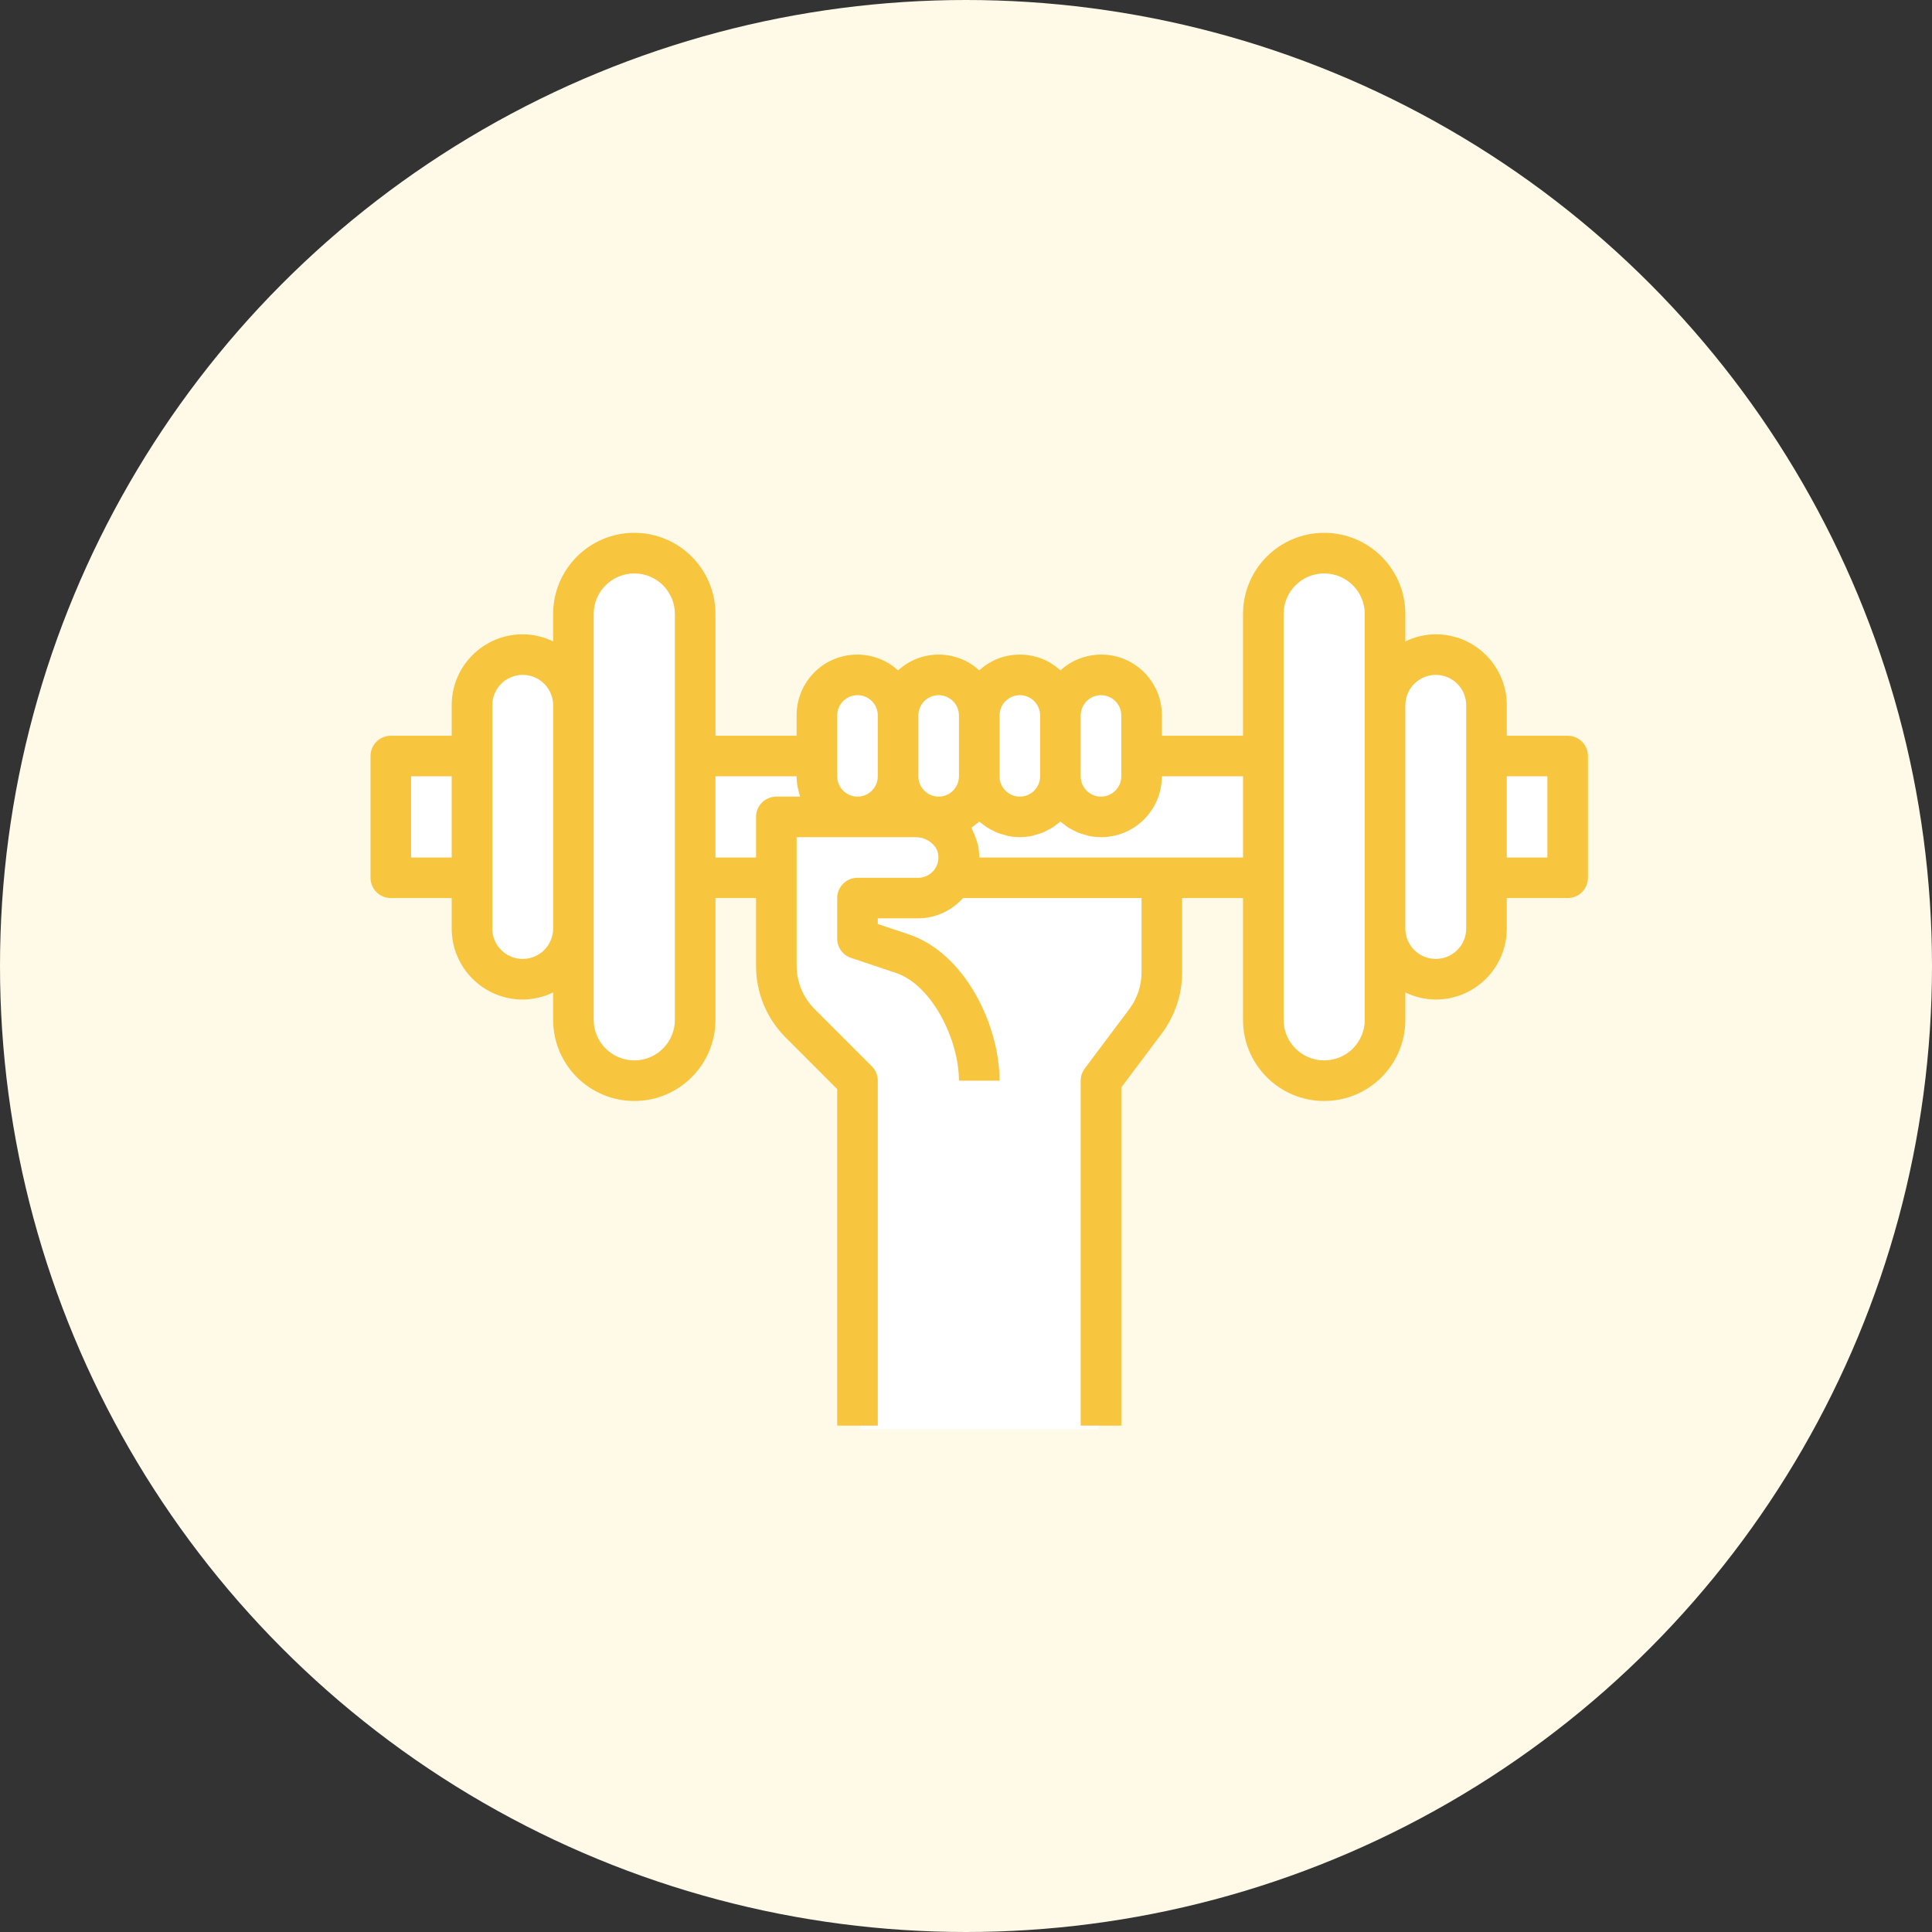 <?xml version="1.0" encoding="UTF-8"?> <svg xmlns="http://www.w3.org/2000/svg" width="73" height="73" viewBox="0 0 73 73" fill="none"><rect x="0" y="0" width="73" height="73" fill="#333333" stroke="none"/> <circle cx="36.5" cy="36.5" r="36.5" fill="#FFF9E8"></circle> <path d="M41.5 41V54H32.5V48.5V42L32 40.5L31 39L29.5 37V33.5H29L28 33L26.5 33.5V38.5L26 40L24.5 41L23 40.5L22 39L21.5 37H21H19.5L18 36.5L17.5 33L15 33.5V29H17.5L18 27.5V25.5L19.5 25H21.5L22 22L23 21C23.667 21.167 25.1 21.5 25.5 21.5C25.9 21.5 26.333 22.5 26.5 23L26 28.5H27L29 29L30.5 28L31.5 26H33.5H35.5L38 25.5L40 26.5L40.5 26C41 25.833 42.1 25.6 42.5 26C42.9 26.4 43 26.833 43 27V28.5H44H45H47L47.5 27.5V25.5V24L48 22L49 20.5L51.5 21L52 22L52.5 24.5L53 25H54.5L55.5 25.5L56 28.5H59.5V33H58H56L56.5 35.5L55.5 37H54L52.5 36V37.5L52 40.5L49.5 41L48 39L47.5 33H44V34L43.5 38L41.5 41Z" fill="white"></path> <path d="M59.233 27.8H56.933V26.65C56.933 25.168 55.732 23.967 54.25 23.967C53.851 23.969 53.458 24.061 53.1 24.236V23.2C53.1 21.506 51.727 20.133 50.033 20.133C48.34 20.133 46.967 21.506 46.967 23.2V27.8H43.9V27.033C43.906 25.769 42.885 24.739 41.62 24.733C41.046 24.73 40.491 24.944 40.067 25.331C39.2 24.534 37.867 24.534 37 25.331C36.133 24.534 34.8 24.534 33.933 25.331C32.999 24.479 31.55 24.546 30.698 25.48C30.311 25.904 30.098 26.459 30.1 27.033V27.8H27.033V23.2C27.033 21.506 25.66 20.133 23.967 20.133C22.273 20.133 20.9 21.506 20.9 23.2V24.236C20.542 24.061 20.149 23.969 19.75 23.967C18.268 23.967 17.067 25.168 17.067 26.65V27.8H14.767C14.343 27.8 14 28.143 14 28.567V33.167C14 33.59 14.343 33.933 14.767 33.933H17.067V35.083C17.067 36.565 18.268 37.767 19.75 37.767C20.149 37.764 20.542 37.672 20.9 37.498V38.533C20.9 40.227 22.273 41.6 23.967 41.6C25.66 41.6 27.033 40.227 27.033 38.533V33.933H28.567V36.496C28.564 37.513 28.969 38.489 29.69 39.206L31.633 41.151V53.867H33.167V40.833C33.167 40.63 33.086 40.435 32.942 40.291L30.774 38.122C30.344 37.69 30.102 37.106 30.1 36.496V31.633H34.59C34.881 31.629 35.156 31.763 35.333 31.993C35.338 32.001 35.344 32.008 35.349 32.017C35.382 32.069 35.408 32.125 35.426 32.184C35.441 32.232 35.45 32.28 35.455 32.329C35.461 32.377 35.461 32.426 35.455 32.474C35.453 32.5 35.45 32.526 35.445 32.551C35.428 32.632 35.398 32.709 35.357 32.781C35.223 33.018 34.972 33.166 34.7 33.167H32.4C31.977 33.167 31.633 33.51 31.633 33.933V35.467C31.633 35.797 31.845 36.09 32.158 36.194L33.844 36.758C35.214 37.212 36.233 39.285 36.233 40.833H37.767C37.767 38.724 36.454 36.009 34.333 35.303L33.167 34.914V34.7H34.7C35.345 34.694 35.958 34.415 36.387 33.933H43.133V36.745C43.132 37.242 42.971 37.726 42.673 38.125L40.987 40.373C40.887 40.506 40.833 40.667 40.833 40.833V53.867H42.367V41.089L43.9 39.045C44.396 38.38 44.665 37.574 44.667 36.745V33.933H46.967V38.533C46.967 40.227 48.34 41.6 50.033 41.6C51.727 41.6 53.1 40.227 53.1 38.533V37.498C53.458 37.672 53.851 37.764 54.25 37.767C55.732 37.767 56.933 36.565 56.933 35.083V33.933H59.233C59.657 33.933 60 33.59 60 33.167V28.567C60 28.143 59.657 27.8 59.233 27.8ZM17.067 32.4H15.533V29.333H17.067V32.4ZM20.9 35.083C20.9 35.718 20.385 36.233 19.75 36.233C19.115 36.233 18.6 35.718 18.6 35.083V26.65C18.6 26.015 19.115 25.5 19.75 25.5C20.385 25.5 20.9 26.015 20.9 26.65V35.083ZM25.5 38.533C25.5 39.38 24.814 40.067 23.967 40.067C23.12 40.067 22.433 39.38 22.433 38.533V23.2C22.433 22.353 23.12 21.667 23.967 21.667C24.814 21.667 25.5 22.353 25.5 23.2V38.533ZM29.333 30.1C28.91 30.1 28.567 30.443 28.567 30.867V32.4H27.033V29.333H30.1C30.101 29.478 30.115 29.623 30.144 29.765C30.152 29.81 30.167 29.852 30.177 29.895C30.195 29.963 30.208 30.034 30.231 30.1H29.333ZM33.167 29.333C33.167 29.757 32.823 30.1 32.4 30.1C31.977 30.1 31.633 29.757 31.633 29.333V27.033C31.633 26.61 31.977 26.267 32.4 26.267C32.823 26.267 33.167 26.61 33.167 27.033V29.333ZM36.233 29.333C36.233 29.757 35.89 30.1 35.467 30.1C35.043 30.1 34.7 29.757 34.7 29.333V27.033C34.7 26.61 35.043 26.267 35.467 26.267C35.89 26.267 36.233 26.61 36.233 27.033V29.333ZM40.833 27.033C40.833 26.61 41.177 26.267 41.6 26.267C42.023 26.267 42.367 26.61 42.367 27.033V29.333C42.367 29.757 42.023 30.1 41.6 30.1C41.177 30.1 40.833 29.757 40.833 29.333V27.033ZM37.767 27.033C37.767 26.61 38.11 26.267 38.533 26.267C38.957 26.267 39.3 26.61 39.3 27.033V29.333C39.3 29.757 38.957 30.1 38.533 30.1C38.11 30.1 37.767 29.757 37.767 29.333V27.033ZM46.967 32.4H37C37 32.392 37 32.386 37 32.379C36.999 32.226 36.983 32.074 36.953 31.925C36.948 31.904 36.938 31.885 36.933 31.863C36.919 31.807 36.9 31.755 36.882 31.701C36.849 31.602 36.81 31.507 36.765 31.414C36.742 31.368 36.732 31.316 36.706 31.271C36.715 31.265 36.724 31.259 36.732 31.252C36.767 31.229 36.798 31.202 36.831 31.176C36.889 31.133 36.949 31.093 37.003 31.044C37.047 31.084 37.099 31.116 37.146 31.152C37.194 31.188 37.241 31.229 37.292 31.261C37.364 31.305 37.439 31.346 37.516 31.383C37.568 31.408 37.617 31.438 37.669 31.459C37.759 31.494 37.85 31.522 37.944 31.544C37.992 31.557 38.037 31.576 38.087 31.586C38.382 31.646 38.686 31.646 38.981 31.586C39.031 31.576 39.076 31.557 39.124 31.544C39.218 31.522 39.309 31.494 39.399 31.459C39.453 31.437 39.502 31.407 39.552 31.383C39.629 31.346 39.704 31.305 39.777 31.261C39.828 31.227 39.873 31.189 39.922 31.152C39.97 31.115 40.021 31.084 40.065 31.044C40.11 31.084 40.161 31.116 40.209 31.152C40.256 31.188 40.303 31.229 40.354 31.261C40.426 31.305 40.501 31.346 40.578 31.383C40.63 31.408 40.679 31.438 40.731 31.459C40.821 31.494 40.913 31.522 41.006 31.544C41.054 31.557 41.099 31.576 41.149 31.586C42.391 31.838 43.602 31.036 43.854 29.795C43.885 29.643 43.9 29.488 43.9 29.333H46.967V32.4ZM51.567 38.533C51.567 39.38 50.88 40.067 50.033 40.067C49.187 40.067 48.5 39.38 48.5 38.533V23.2C48.5 22.353 49.187 21.667 50.033 21.667C50.88 21.667 51.567 22.353 51.567 23.2V38.533ZM55.4 35.083C55.4 35.718 54.885 36.233 54.25 36.233C53.615 36.233 53.1 35.718 53.1 35.083V26.65C53.1 26.015 53.615 25.5 54.25 25.5C54.885 25.5 55.4 26.015 55.4 26.65V35.083ZM58.467 32.4H56.933V29.333H58.467V32.4Z" fill="#F7C53E"></path> </svg> 